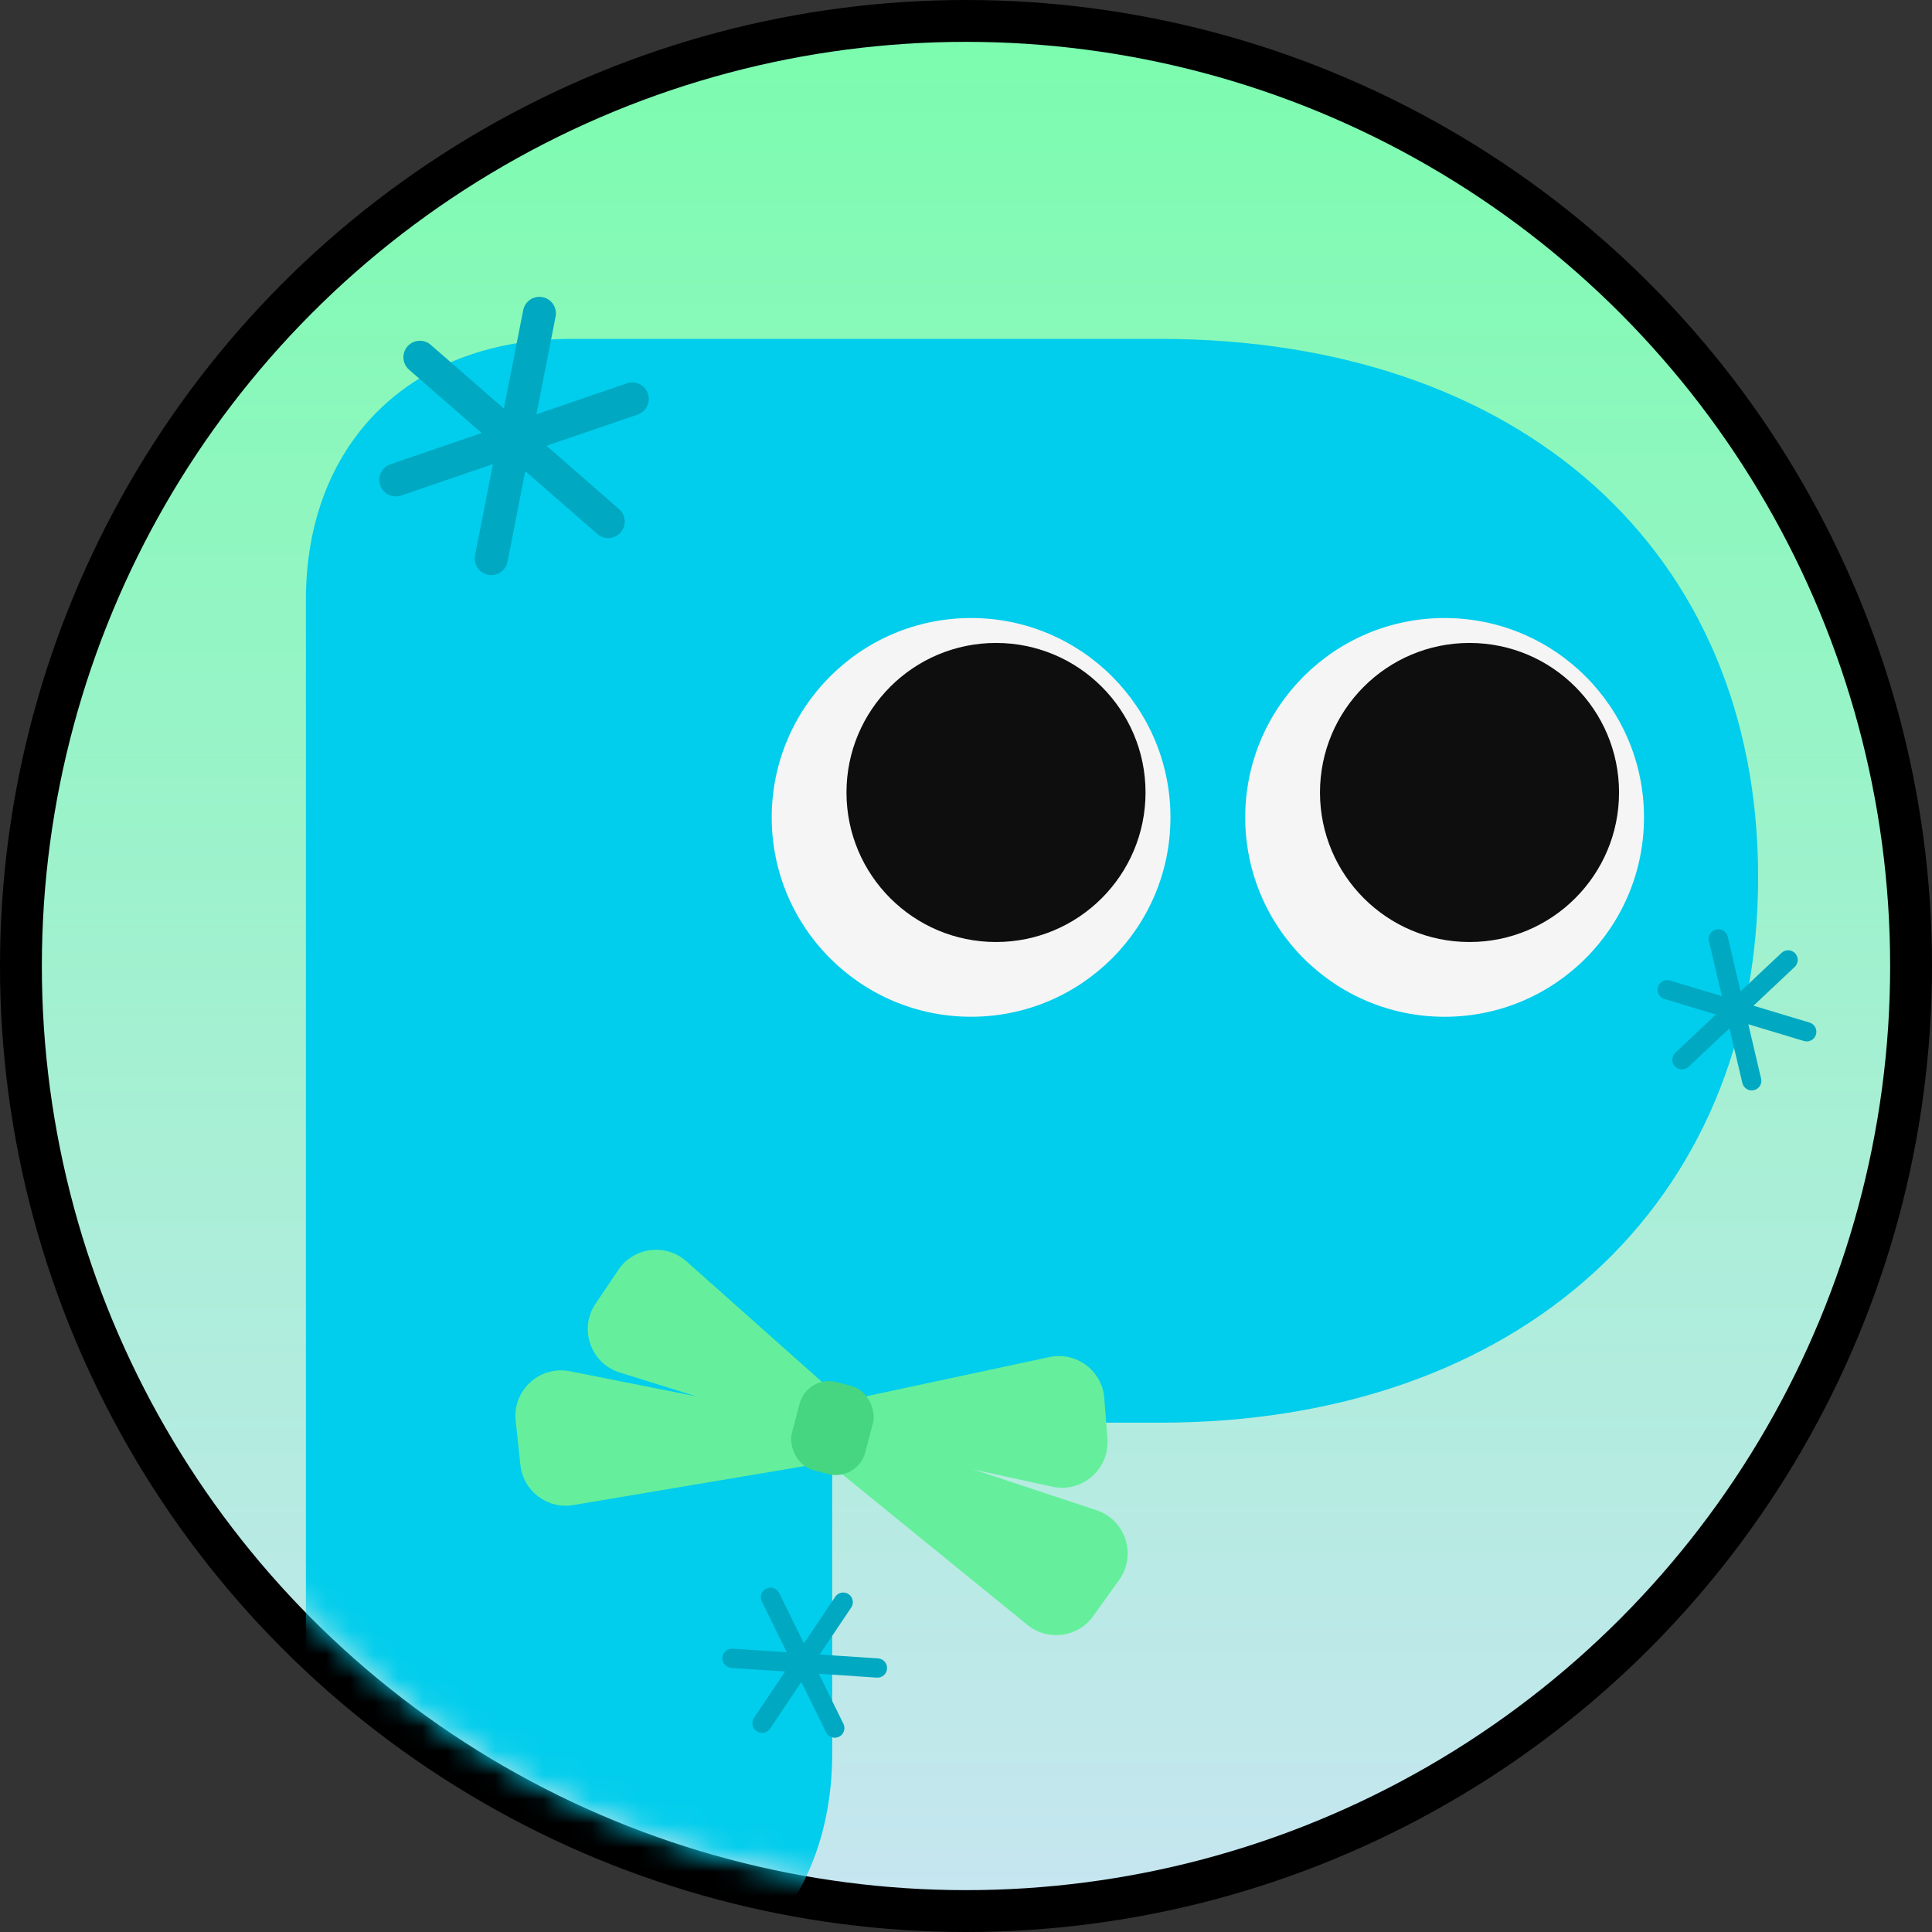 <svg width="80" height="80" viewBox="0 0 80 80" fill="none" xmlns="http://www.w3.org/2000/svg">
<rect x="0" y="0" width="80" height="80" fill="#333333" stroke="none"/>
<g id="&#237;&#148;&#132;&#235;&#161;&#156;&#237;&#149;&#132; 1">
<circle id="Ellipse 8" cx="40" cy="40" r="38.5" stroke="black" stroke-width="3"/>
<circle id="Ellipse 28" cx="40" cy="40" r="38.267" fill="url(#paint0_linear_611_2006)"/>
<g id="Mask group">
<mask id="mask0_611_2006" style="mask-type:alpha" maskUnits="userSpaceOnUse" x="1" y="1" width="78" height="78">
<circle id="Ellipse 9" cx="40" cy="40" r="37.767" fill="#D6DCDC" stroke="black"/>
</mask>
<g mask="url(#mask0_611_2006)">
<g id="&#236;&#186;&#144;&#235;&#166;&#173;&#237;&#132;&#176;">
<path id="HAPIT" d="M12.667 72.582V24.832C12.667 18.491 16.828 14.132 23.465 14.033H48.033C62.893 14.033 72.8 22.751 72.8 36.323C72.8 49.895 62.893 58.91 48.033 58.91H34.461V72.582C34.461 79.021 30.201 83.38 23.465 83.38C17.026 83.38 12.667 79.021 12.667 72.582Z" fill="#01CDEC"/>
<path id="Ellipse 24" d="M48.466 33.847C48.466 38.406 44.77 42.102 40.211 42.102C35.651 42.102 31.955 38.406 31.955 33.847C31.955 29.287 35.651 25.591 40.211 25.591C44.77 25.591 48.466 29.287 48.466 33.847Z" fill="#F5F5F5"/>
<circle id="Ellipse 26" cx="59.818" cy="33.847" r="8.256" fill="#F5F5F5"/>
<path id="Ellipse 25" d="M47.434 32.815C47.434 36.234 44.662 39.007 41.243 39.007C37.823 39.007 35.051 36.234 35.051 32.815C35.051 29.395 37.823 26.623 41.243 26.623C44.662 26.623 47.434 29.395 47.434 32.815Z" fill="#0F0E0E"/>
<path id="Ellipse 27" d="M67.041 32.815C67.041 36.234 64.269 39.007 60.849 39.007C57.43 39.007 54.658 36.234 54.658 32.815C54.658 29.395 57.43 26.623 60.849 26.623C64.269 26.623 67.041 29.395 67.041 32.815Z" fill="#0F0E0E"/>
</g>
</g>
</g>
<path id="Union" fill-rule="evenodd" clip-rule="evenodd" d="M23.006 13.106C23.078 12.736 22.837 12.377 22.467 12.304C22.096 12.232 21.737 12.473 21.665 12.843L20.864 16.92L17.836 14.279C17.552 14.03 17.12 14.06 16.872 14.344C16.624 14.629 16.654 15.06 16.938 15.308L19.945 17.932L16.169 19.224C15.812 19.347 15.622 19.735 15.744 20.092C15.866 20.449 16.255 20.64 16.612 20.517L20.414 19.216L19.672 22.998C19.599 23.368 19.84 23.727 20.21 23.8C20.581 23.873 20.94 23.632 21.013 23.261L21.75 19.506L24.736 22.112C25.02 22.36 25.452 22.331 25.7 22.046C25.948 21.762 25.919 21.33 25.634 21.082L22.627 18.458L26.403 17.166C26.76 17.044 26.95 16.655 26.828 16.298C26.706 15.941 26.317 15.751 25.96 15.873L22.211 17.157L23.006 13.106Z" fill="#00A8C1"/>
<path id="Union_2" fill-rule="evenodd" clip-rule="evenodd" d="M74.332 39.474C74.483 39.635 74.476 39.887 74.315 40.038L72.608 41.644L74.929 42.342C75.139 42.406 75.259 42.628 75.195 42.839C75.132 43.05 74.91 43.169 74.699 43.106L72.394 42.412L72.923 44.662C72.974 44.876 72.841 45.091 72.626 45.141C72.412 45.191 72.198 45.059 72.147 44.844L71.614 42.579L69.918 44.173C69.758 44.324 69.506 44.316 69.355 44.156C69.204 43.996 69.212 43.743 69.372 43.593L71.056 42.009L68.919 41.365C68.708 41.302 68.589 41.08 68.652 40.869C68.716 40.658 68.938 40.539 69.149 40.602L71.301 41.25L70.764 38.969C70.714 38.755 70.847 38.54 71.061 38.489C71.275 38.439 71.49 38.572 71.54 38.786L72.073 41.052L73.769 39.457C73.929 39.306 74.182 39.314 74.332 39.474Z" fill="#00A8C1"/>
<path id="Union_3" fill-rule="evenodd" clip-rule="evenodd" d="M35.138 66.01C35.321 66.132 35.37 66.38 35.247 66.563L33.942 68.51L36.36 68.672C36.58 68.686 36.746 68.876 36.731 69.096C36.717 69.316 36.527 69.482 36.307 69.467L33.905 69.306L34.925 71.381C35.022 71.579 34.94 71.817 34.743 71.915C34.545 72.012 34.306 71.93 34.209 71.733L33.182 69.644L31.887 71.577C31.764 71.76 31.516 71.809 31.334 71.686C31.151 71.564 31.102 71.316 31.224 71.133L32.511 69.213L30.284 69.064C30.065 69.049 29.898 68.859 29.913 68.64C29.928 68.42 30.118 68.254 30.337 68.269L32.581 68.419L31.547 66.315C31.45 66.118 31.531 65.879 31.729 65.782C31.926 65.685 32.165 65.766 32.262 65.964L33.289 68.053L34.585 66.119C34.707 65.936 34.955 65.887 35.138 66.01Z" fill="#00A8C1"/>
<g id="Group 2">
<path id="Polygon 3" d="M35.394 59.124C36.079 59.261 36.065 60.245 35.376 60.361L23.738 62.322C22.666 62.503 21.664 61.743 21.549 60.662L21.353 58.83C21.219 57.565 22.349 56.532 23.596 56.78L35.394 59.124Z" fill="#65EF9C"/>
<path id="Polygon 5" d="M33.983 58.752C33.32 58.532 32.846 59.396 33.388 59.837L42.544 67.285C43.387 67.971 44.634 67.804 45.267 66.921L46.341 65.423C47.082 64.39 46.609 62.934 45.401 62.534L33.983 58.752Z" fill="#65EF9C"/>
<path id="Polygon 4" d="M35.092 59.769C35.739 59.97 36.203 59.148 35.697 58.699L28.421 52.227C27.568 51.469 26.242 51.636 25.604 52.582L24.662 53.98C23.956 55.027 24.459 56.459 25.665 56.835L35.092 59.769Z" fill="#65EF9C"/>
<path id="Polygon 6" d="M33.928 59.461C33.266 59.317 33.268 58.374 33.93 58.232L43.451 56.194C44.567 55.954 45.638 56.754 45.726 57.892L45.856 59.572C45.954 60.832 44.809 61.829 43.575 61.561L33.928 59.461Z" fill="#65EF9C"/>
<rect id="Rectangle 74" x="33.43" y="56.909" width="3.144" height="3.772" rx="1.257" transform="rotate(14.782 33.43 56.909)" fill="#46D681"/>
</g>
</g>
<defs>
<linearGradient id="paint0_linear_611_2006" x1="40" y1="1.733" x2="40" y2="78.267" gradientUnits="userSpaceOnUse">
<stop stop-color="#7CFCAF"/>
<stop offset="1" stop-color="#C6E6F0"/>
</linearGradient>
</defs>
</svg>
